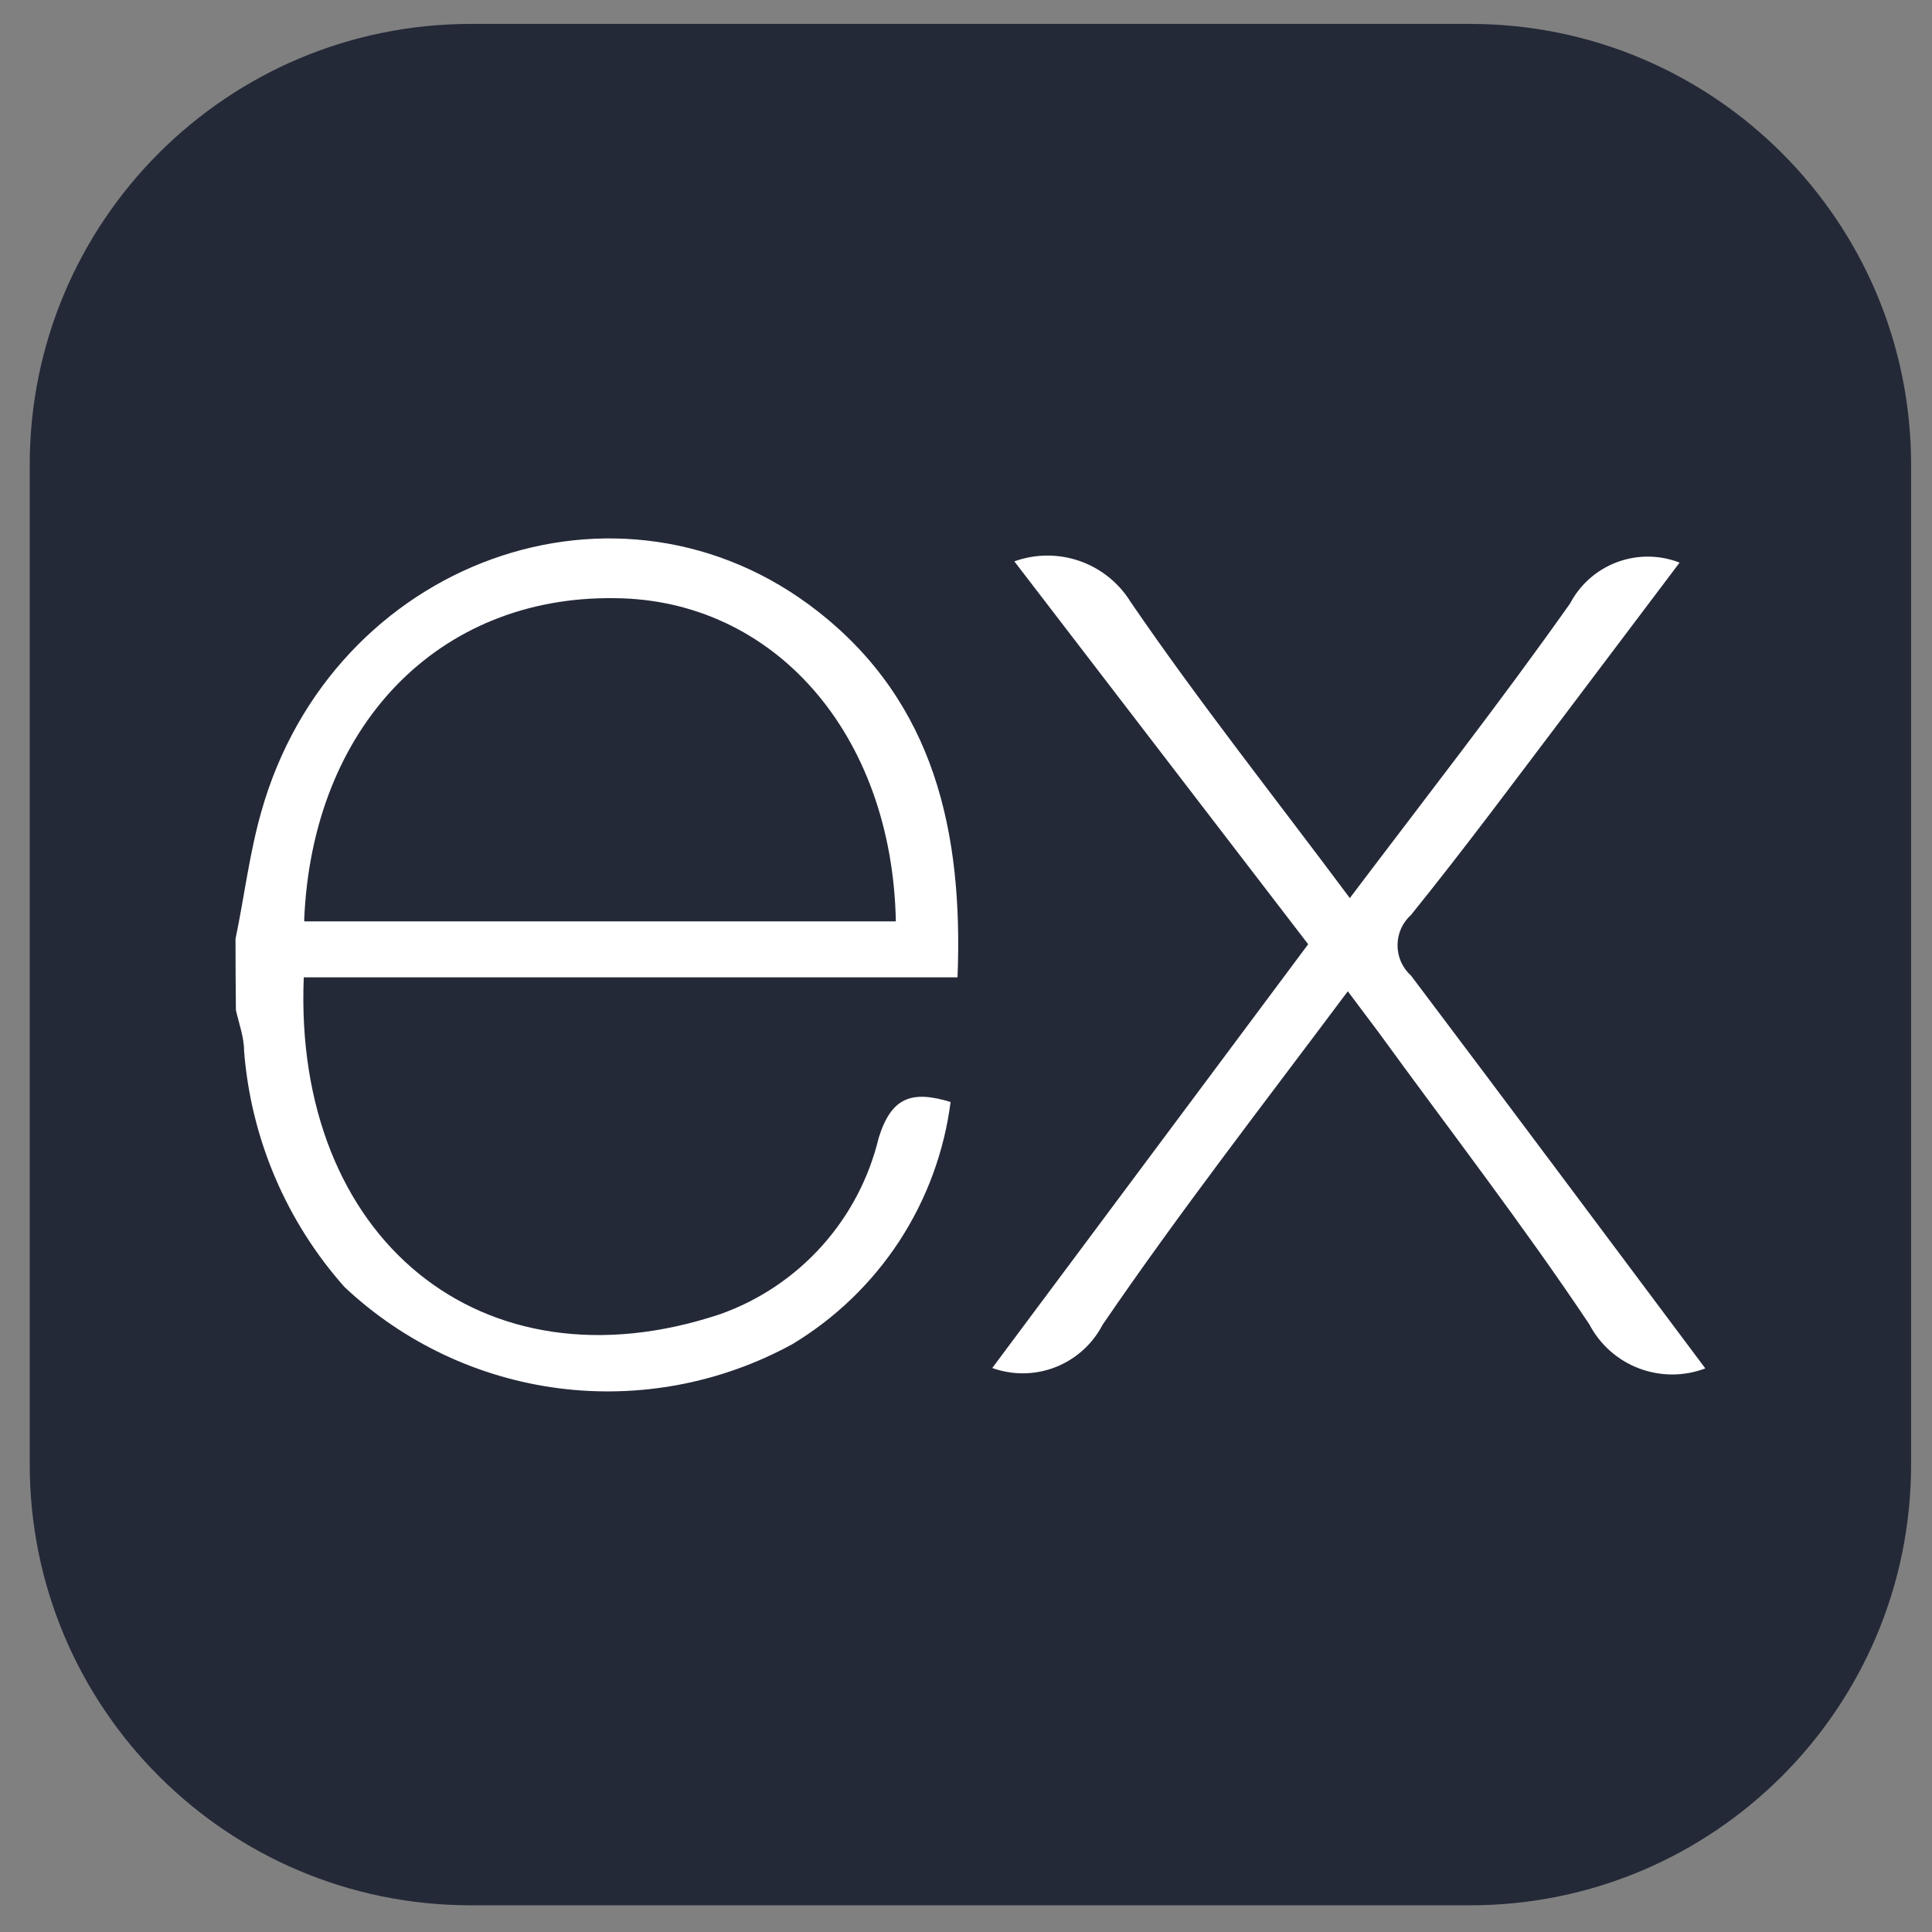 <svg width="39" height="39" viewBox="0 0 39 39" fill="none" xmlns="http://www.w3.org/2000/svg">
<rect x="0" y="0" width="39" height="39" fill="#808080" stroke="none"/>
<g clip-path="url(#clip0_1_59)">
<path d="M29.677 0.483H9.501C4.585 0.483 0.6 4.469 0.6 9.384V29.56C0.6 34.476 4.585 38.461 9.501 38.461H29.677C34.593 38.461 38.578 34.476 38.578 29.56V9.384C38.578 4.469 34.593 0.483 29.677 0.483Z" fill="#242938"/>
<path d="M34.424 27.623C33.992 27.787 33.516 27.786 33.084 27.622C32.652 27.458 32.296 27.142 32.082 26.732C30.737 24.72 29.252 22.798 27.825 20.834L27.207 20.01C25.507 22.286 23.808 24.472 22.258 26.741C22.055 27.132 21.718 27.436 21.308 27.597C20.899 27.758 20.445 27.764 20.03 27.615L26.407 19.061L20.476 11.332C20.903 11.178 21.37 11.176 21.798 11.326C22.226 11.476 22.59 11.77 22.827 12.157C24.204 14.17 25.73 16.092 27.248 18.129C28.774 16.108 30.284 14.178 31.694 12.182C31.897 11.797 32.234 11.5 32.642 11.348C33.05 11.196 33.499 11.199 33.905 11.357L31.603 14.409C30.572 15.77 29.558 17.139 28.485 18.467C28.399 18.544 28.33 18.639 28.282 18.745C28.235 18.851 28.211 18.966 28.211 19.082C28.211 19.198 28.235 19.312 28.282 19.418C28.33 19.524 28.399 19.619 28.485 19.696C30.457 22.311 32.412 24.934 34.424 27.623ZM4.754 18.954C4.927 18.129 5.034 17.23 5.274 16.389C6.701 11.316 12.516 9.204 16.516 12.347C18.859 14.186 19.445 16.793 19.329 19.729H6.132C5.917 24.976 9.703 28.143 14.545 26.526C15.331 26.245 16.034 25.773 16.591 25.152C17.148 24.532 17.542 23.782 17.737 22.971C17.993 22.146 18.405 22.006 19.189 22.245C19.06 23.249 18.705 24.211 18.151 25.058C17.596 25.905 16.857 26.616 15.989 27.137C14.554 27.921 12.907 28.232 11.285 28.025C9.663 27.817 8.148 27.102 6.956 25.982C5.778 24.657 5.065 22.982 4.927 21.214C4.927 20.934 4.82 20.653 4.762 20.389C4.757 19.911 4.754 19.432 4.754 18.954ZM6.148 18.599H18.084C18.009 14.797 15.609 12.099 12.409 12.075C8.845 12.025 6.296 14.665 6.14 18.583L6.148 18.599Z" fill="white"/>
</g>
<defs>
<clipPath id="clip0_1_59">
<rect width="37.978" height="37.978" fill="white" transform="translate(0.6 0.483)"/>
</clipPath>
</defs>
</svg>
